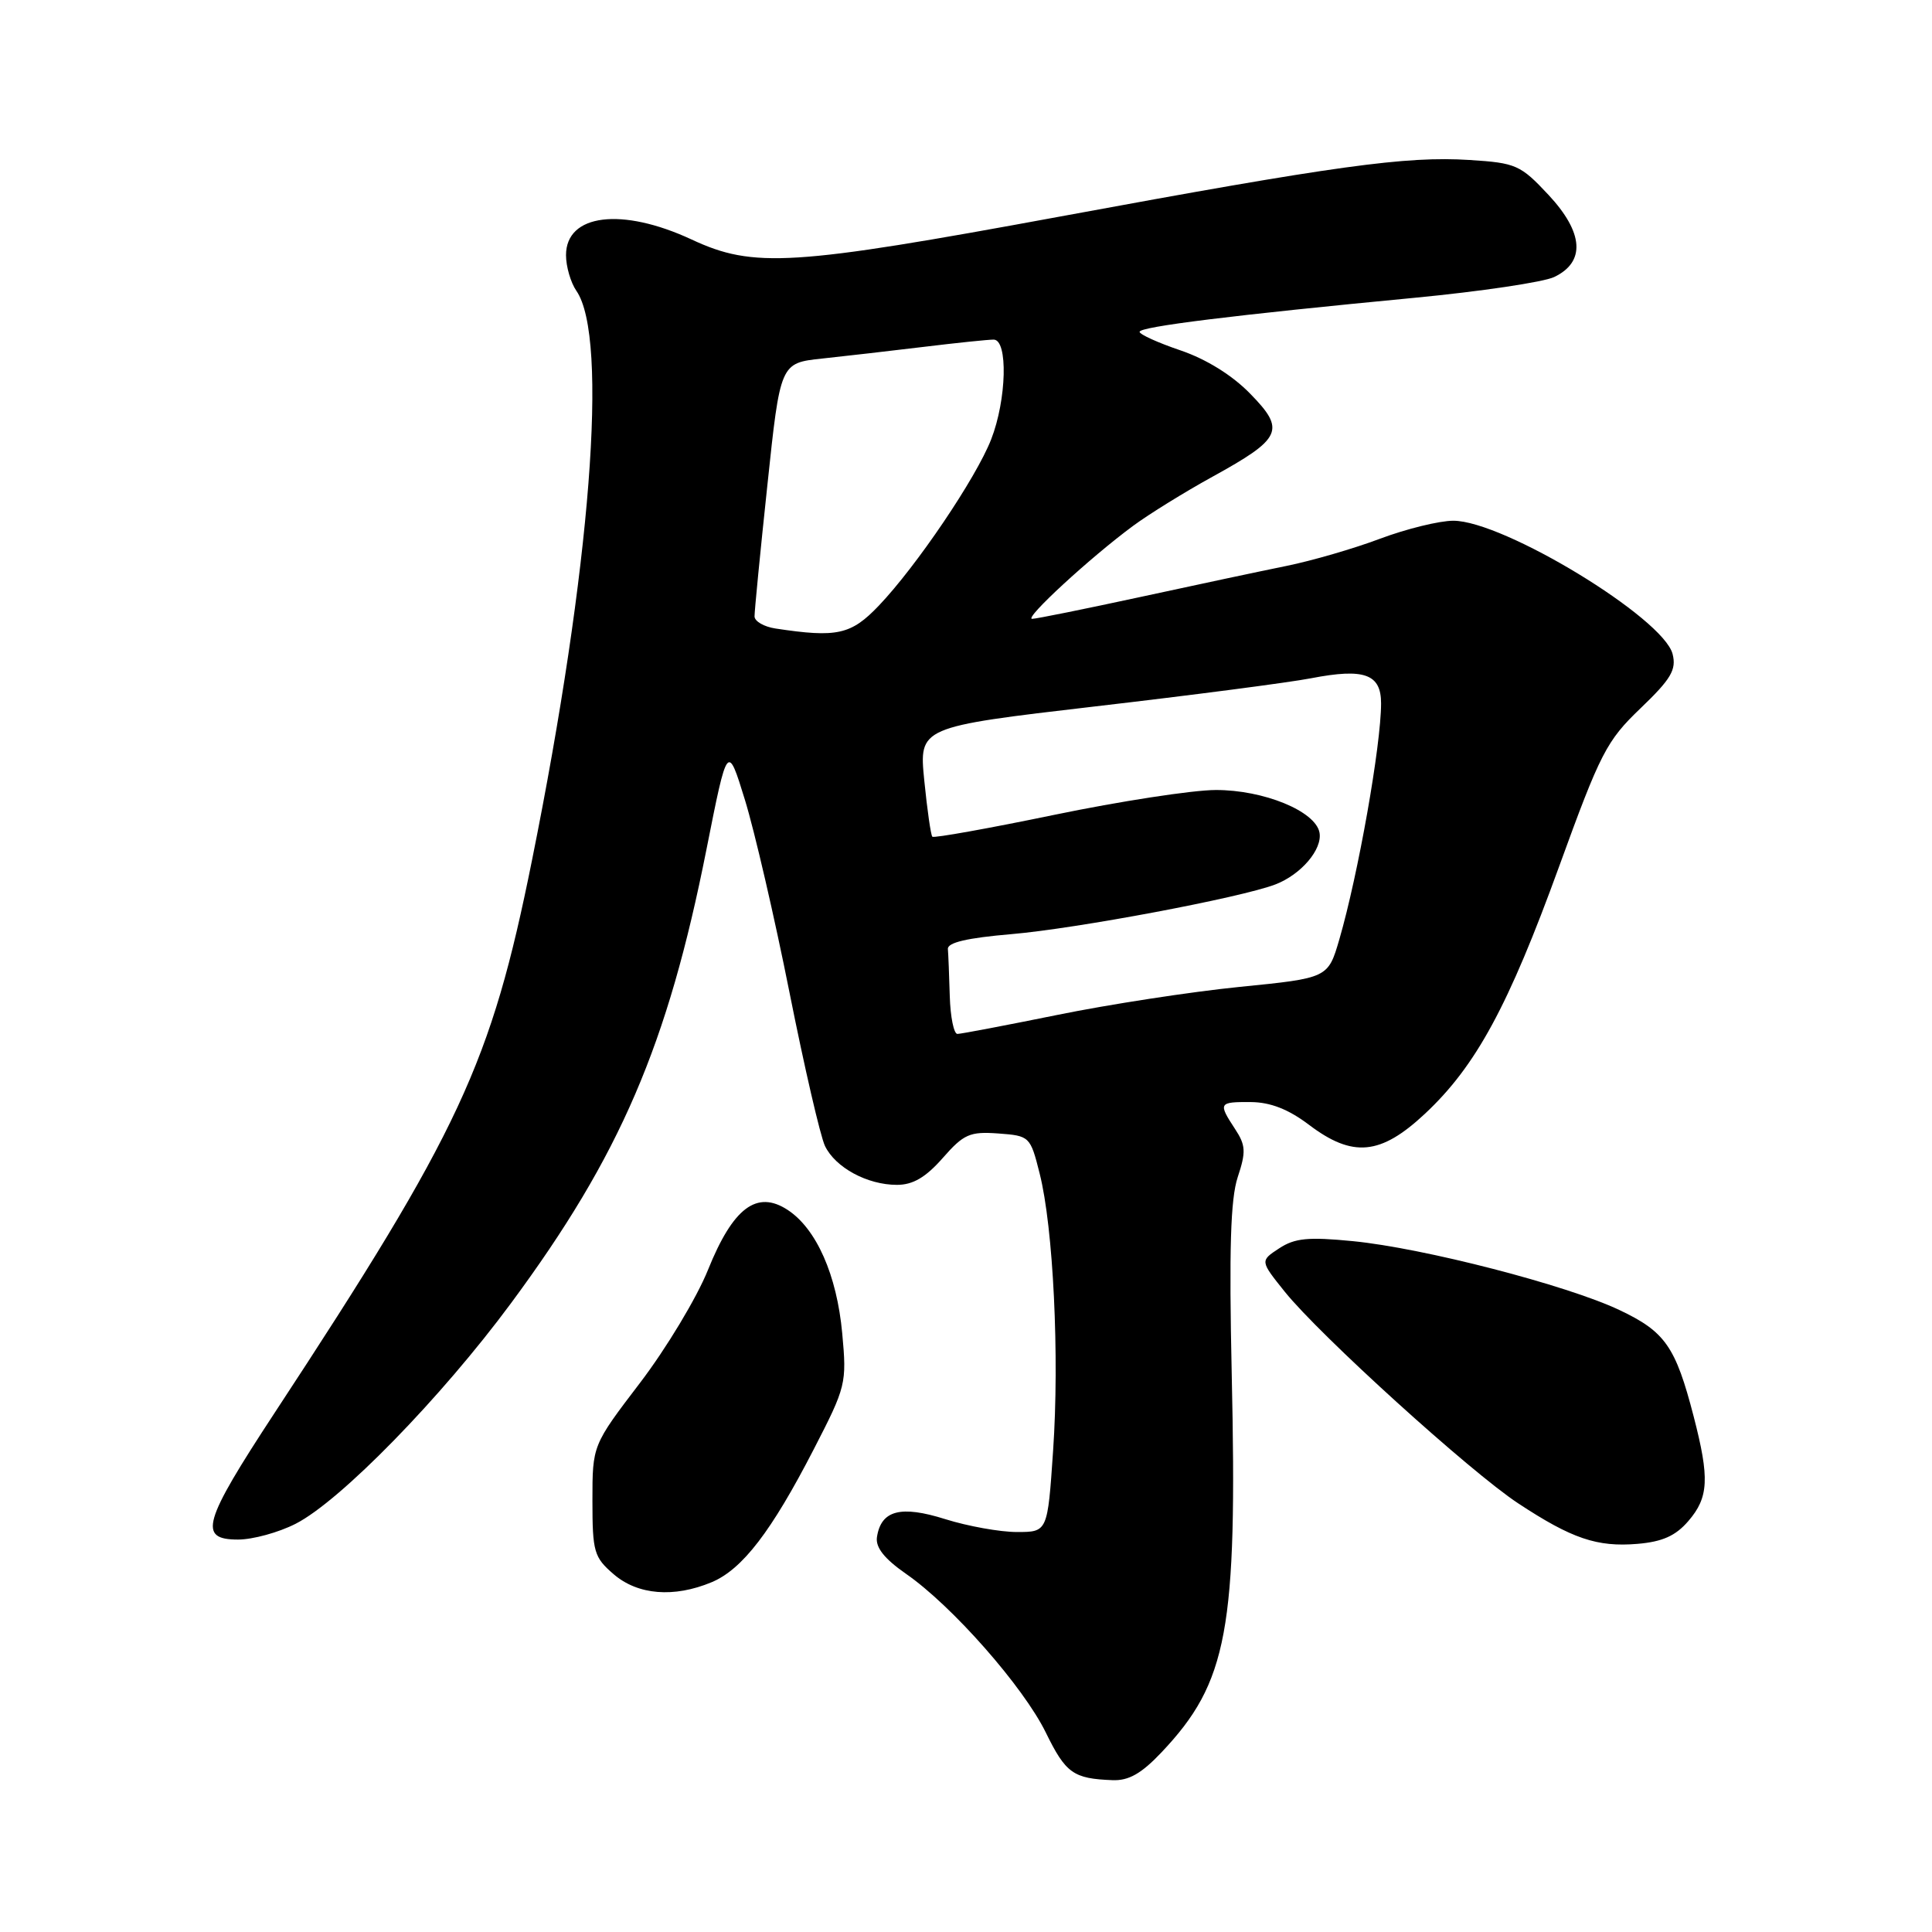 <?xml version="1.0" encoding="UTF-8" standalone="no"?>
<!DOCTYPE svg PUBLIC "-//W3C//DTD SVG 1.1//EN" "http://www.w3.org/Graphics/SVG/1.1/DTD/svg11.dtd" >
<svg xmlns="http://www.w3.org/2000/svg" xmlns:xlink="http://www.w3.org/1999/xlink" version="1.1" viewBox="0 0 256 256">
 <g >
 <path fill="currentColor"
d=" M 153.90 232.20 C 162.68 222.92 163.97 215.99 163.21 182.08 C 162.85 165.55 163.05 158.89 164.00 155.99 C 165.12 152.62 165.07 151.75 163.64 149.58 C 161.39 146.15 161.48 146.00 165.75 146.03 C 168.33 146.05 170.72 146.98 173.43 149.03 C 179.24 153.43 182.93 153.08 188.81 147.58 C 195.57 141.26 199.87 133.32 206.60 114.79 C 212.06 99.75 212.87 98.17 217.38 93.85 C 221.43 89.97 222.15 88.74 221.63 86.67 C 220.43 81.89 199.22 69.00 192.57 69.00 C 190.74 69.00 186.37 70.07 182.87 71.38 C 179.37 72.70 173.80 74.31 170.50 74.98 C 167.20 75.65 158.48 77.50 151.12 79.10 C 143.76 80.69 137.30 82.00 136.76 82.00 C 135.64 82.00 144.46 73.87 150.14 69.68 C 152.24 68.13 156.97 65.20 160.64 63.18 C 169.88 58.09 170.38 56.99 165.66 52.17 C 163.29 49.73 159.84 47.59 156.43 46.43 C 153.45 45.42 151.00 44.31 151.00 43.97 C 151.00 43.29 163.36 41.76 187.43 39.46 C 196.20 38.62 204.52 37.38 205.93 36.71 C 210.11 34.72 209.85 30.83 205.19 25.83 C 201.47 21.85 200.88 21.59 194.74 21.20 C 186.30 20.66 177.05 21.94 140.53 28.68 C 104.90 35.25 99.86 35.57 91.63 31.73 C 82.38 27.43 75.00 28.35 75.00 33.81 C 75.00 35.32 75.62 37.44 76.37 38.53 C 80.67 44.72 78.29 75.29 70.49 114.00 C 65.05 141.02 60.96 149.79 36.37 187.24 C 26.87 201.72 26.21 204.00 31.54 204.00 C 33.49 204.00 36.92 203.06 39.17 201.91 C 45.09 198.90 58.47 185.19 67.72 172.67 C 82.17 153.13 88.47 138.49 93.62 112.50 C 96.40 98.50 96.40 98.50 98.71 106.00 C 99.98 110.12 102.64 121.60 104.61 131.50 C 106.58 141.40 108.70 150.55 109.31 151.84 C 110.69 154.71 114.92 157.00 118.85 157.00 C 120.97 157.00 122.66 156.01 124.92 153.44 C 127.70 150.27 128.50 149.92 132.27 150.19 C 136.44 150.50 136.52 150.57 137.76 155.50 C 139.57 162.66 140.40 179.74 139.54 192.25 C 138.81 203.00 138.81 203.00 134.74 203.00 C 132.51 203.00 128.24 202.23 125.27 201.30 C 119.35 199.43 116.74 200.11 116.20 203.68 C 116.00 205.05 117.18 206.54 120.05 208.54 C 126.15 212.76 135.61 223.51 138.58 229.58 C 141.22 234.97 142.21 235.68 147.40 235.88 C 149.56 235.97 151.24 235.01 153.90 232.20 Z  M 94.30 209.65 C 98.36 207.95 102.21 202.94 107.83 192.03 C 112.11 183.73 112.21 183.31 111.60 176.68 C 110.89 168.94 108.18 162.82 104.37 160.32 C 100.29 157.65 97.13 160.02 93.81 168.27 C 92.33 171.95 88.28 178.68 84.81 183.23 C 78.50 191.50 78.50 191.50 78.50 198.84 C 78.50 205.64 78.71 206.35 81.31 208.59 C 84.51 211.35 89.30 211.74 94.30 209.65 Z  M 223.72 201.54 C 226.42 198.41 226.54 195.88 224.42 187.69 C 222.02 178.42 220.64 176.45 214.57 173.58 C 207.60 170.28 188.63 165.38 179.27 164.46 C 173.36 163.88 171.57 164.05 169.50 165.41 C 166.96 167.07 166.96 167.07 170.23 171.15 C 174.87 176.93 194.85 195.05 201.18 199.21 C 208.27 203.88 211.63 205.02 216.97 204.57 C 220.28 204.29 222.03 203.51 223.72 201.54 Z  M 125.85 132.00 C 125.77 129.25 125.66 126.44 125.60 125.75 C 125.53 124.89 128.16 124.28 134.00 123.78 C 142.62 123.05 164.42 118.95 169.00 117.19 C 172.40 115.88 175.25 112.54 174.84 110.32 C 174.31 107.48 167.44 104.66 161.07 104.68 C 158.01 104.69 148.39 106.17 139.70 107.97 C 131.02 109.77 123.74 111.07 123.54 110.87 C 123.34 110.67 122.86 107.31 122.47 103.41 C 121.77 96.33 121.77 96.33 145.14 93.60 C 157.99 92.11 170.86 90.43 173.74 89.87 C 180.78 88.51 183.00 89.31 183.00 93.20 C 183.00 98.73 179.97 115.87 177.47 124.47 C 175.97 129.60 175.97 129.60 164.24 130.77 C 157.78 131.42 146.93 133.09 140.11 134.48 C 133.30 135.86 127.34 137.00 126.86 137.00 C 126.39 137.00 125.93 134.75 125.85 132.00 Z  M 102.75 83.28 C 101.24 83.05 99.99 82.33 99.98 81.68 C 99.97 81.03 100.73 73.21 101.68 64.30 C 103.39 48.10 103.39 48.10 108.94 47.51 C 112.00 47.18 118.06 46.49 122.41 45.96 C 126.76 45.43 130.92 45.00 131.66 45.00 C 133.59 45.00 133.39 52.96 131.33 58.23 C 129.34 63.33 121.44 75.02 116.45 80.25 C 112.77 84.11 110.92 84.52 102.75 83.28 Z "/>
</g>
</svg>